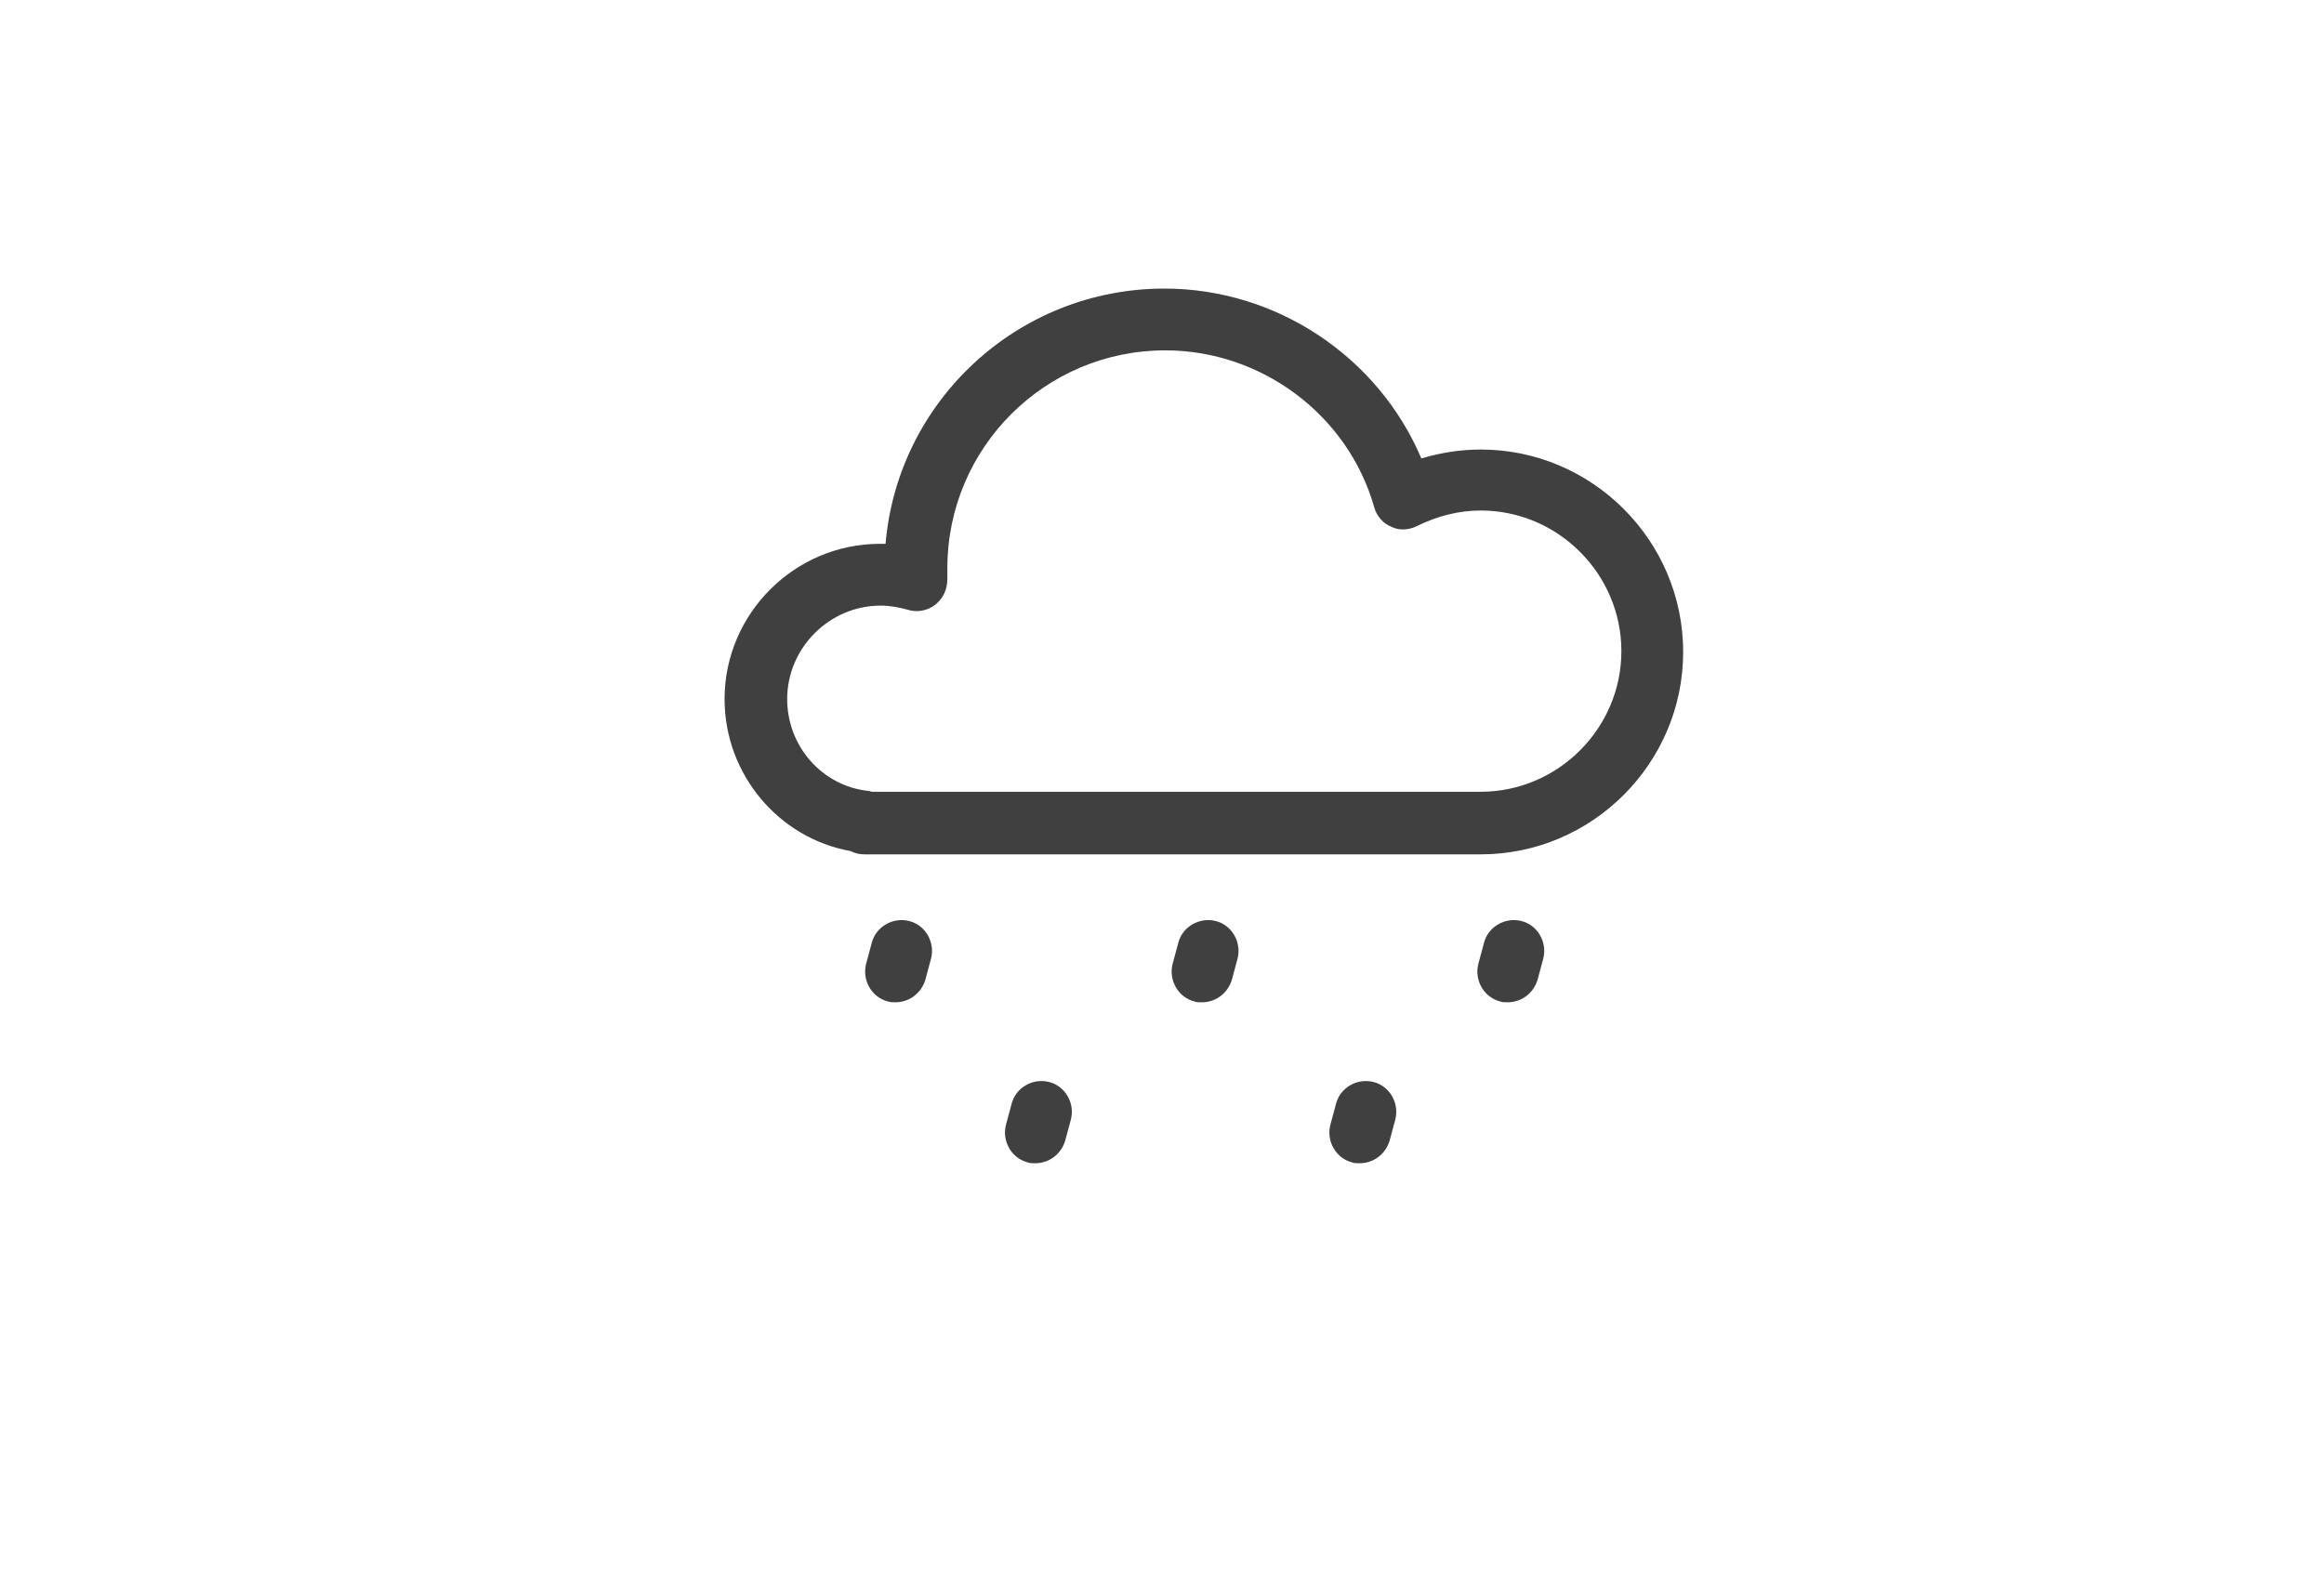 <?xml version="1.0" encoding="utf-8"?>
<!-- Generator: Adobe Illustrator 19.0.0, SVG Export Plug-In . SVG Version: 6.00 Build 0)  -->
<!--width="1400px" height="980px" viewBox="0 0 1400 980" -->
<!--0 280 560 840 1130 width:260-->
<!--130 346 560 765 height: 196-->
<svg version="1.1" id="Layer_1" xmlns="http://www.w3.org/2000/svg" xmlns:xlink="http://www.w3.org/1999/xlink" x="0px" y="0px"
	 width="140px" height="96px" viewBox="840 346 260 196" enable-background="new 0 0 700 490" xml:space="preserve">
<g id="XMLID_1_">
  <g id="XMLID_6_">
    <g id="XMLID_53_">
      <path id="XMLID_225_" fill="#404041" d="M933.4,451.1h75.8c13.7,0,24.9-11.2,24.9-24.9c0-13.7-11.2-24.9-24.9-24.9
        c-2.5,0-5,0.4-7.3,1.1c-5.3-12.5-17.8-20.9-31.6-20.9c-18,0-32.8,13.8-34.3,31.4c-0.2,0-0.5,0-0.7,0c-10.5,0-19.1,8.6-19.1,19.1
        c0,9.2,6.6,17.1,15.5,18.7C932.3,451,932.8,451.1,933.4,451.1z M923.9,432c0-6.3,5.2-11.5,11.5-11.5c1.1,0,2.2,0.2,3.3,0.5
        c1.2,0.4,2.5,0.1,3.4-0.6c1-0.8,1.5-1.9,1.5-3.2c0-0.4,0-0.9,0-1.3c0-14.8,12-26.8,26.8-26.8c11.9,0,22.5,8,25.7,19.3
        c0.3,1.1,1.1,2,2.1,2.4c1,0.5,2.2,0.4,3.2-0.1c2.4-1.2,5.1-1.9,7.8-1.9c9.5,0,17.3,7.8,17.3,17.3s-7.8,17.3-17.3,17.3h-74.8
        c-0.2,0-0.4-0.1-0.5-0.1C928.2,442.7,923.9,437.8,923.9,432z"/>
      <path id="XMLID_54_" fill="#404041" d="M937.2,469.3c1.7,0,3.2-1.1,3.7-2.8l0.7-2.6c0.5-2-0.7-4.1-2.7-4.6
        c-2-0.5-4.1,0.7-4.6,2.7l-0.7,2.6c-0.5,2,0.7,4.1,2.7,4.6C936.6,469.3,936.9,469.3,937.2,469.3z"/>
      <path id="XMLID_84_" fill="#404041" d="M954.4,489.1c1.7,0,3.2-1.1,3.7-2.8l0.7-2.6c0.5-2-0.7-4.1-2.7-4.6
        c-2-0.5-4.1,0.7-4.6,2.7l-0.7,2.6c-0.5,2,0.7,4.1,2.7,4.6C953.7,489.1,954.1,489.1,954.4,489.1z"/>
      <path id="XMLID_85_" fill="#404041" d="M994.3,489.1c1.7,0,3.2-1.1,3.7-2.8l0.7-2.6c0.5-2-0.7-4.1-2.7-4.6
        c-2-0.5-4.1,0.7-4.6,2.7l-0.7,2.6c-0.5,2,0.7,4.1,2.7,4.6C993.6,489.1,994,489.1,994.3,489.1z"/>
      <path id="XMLID_92_" fill="#404041" d="M974.9,469.3c1.7,0,3.2-1.1,3.7-2.8l0.7-2.6c0.5-2-0.7-4.1-2.7-4.6
        c-2-0.5-4.1,0.7-4.6,2.7l-0.7,2.6c-0.5,2,0.7,4.1,2.7,4.6C974.2,469.3,974.5,469.3,974.9,469.3z"/>
      <path id="XMLID_93_" fill="#404041" d="M1012.5,469.3c1.7,0,3.2-1.1,3.7-2.8l0.7-2.6c0.5-2-0.7-4.1-2.7-4.6
        c-2-0.5-4.1,0.7-4.6,2.7l-0.7,2.6c-0.5,2,0.7,4.1,2.7,4.6C1011.8,469.3,1012.2,469.3,1012.5,469.3z"/>
    </g>
  </g>
</g>
</svg>
